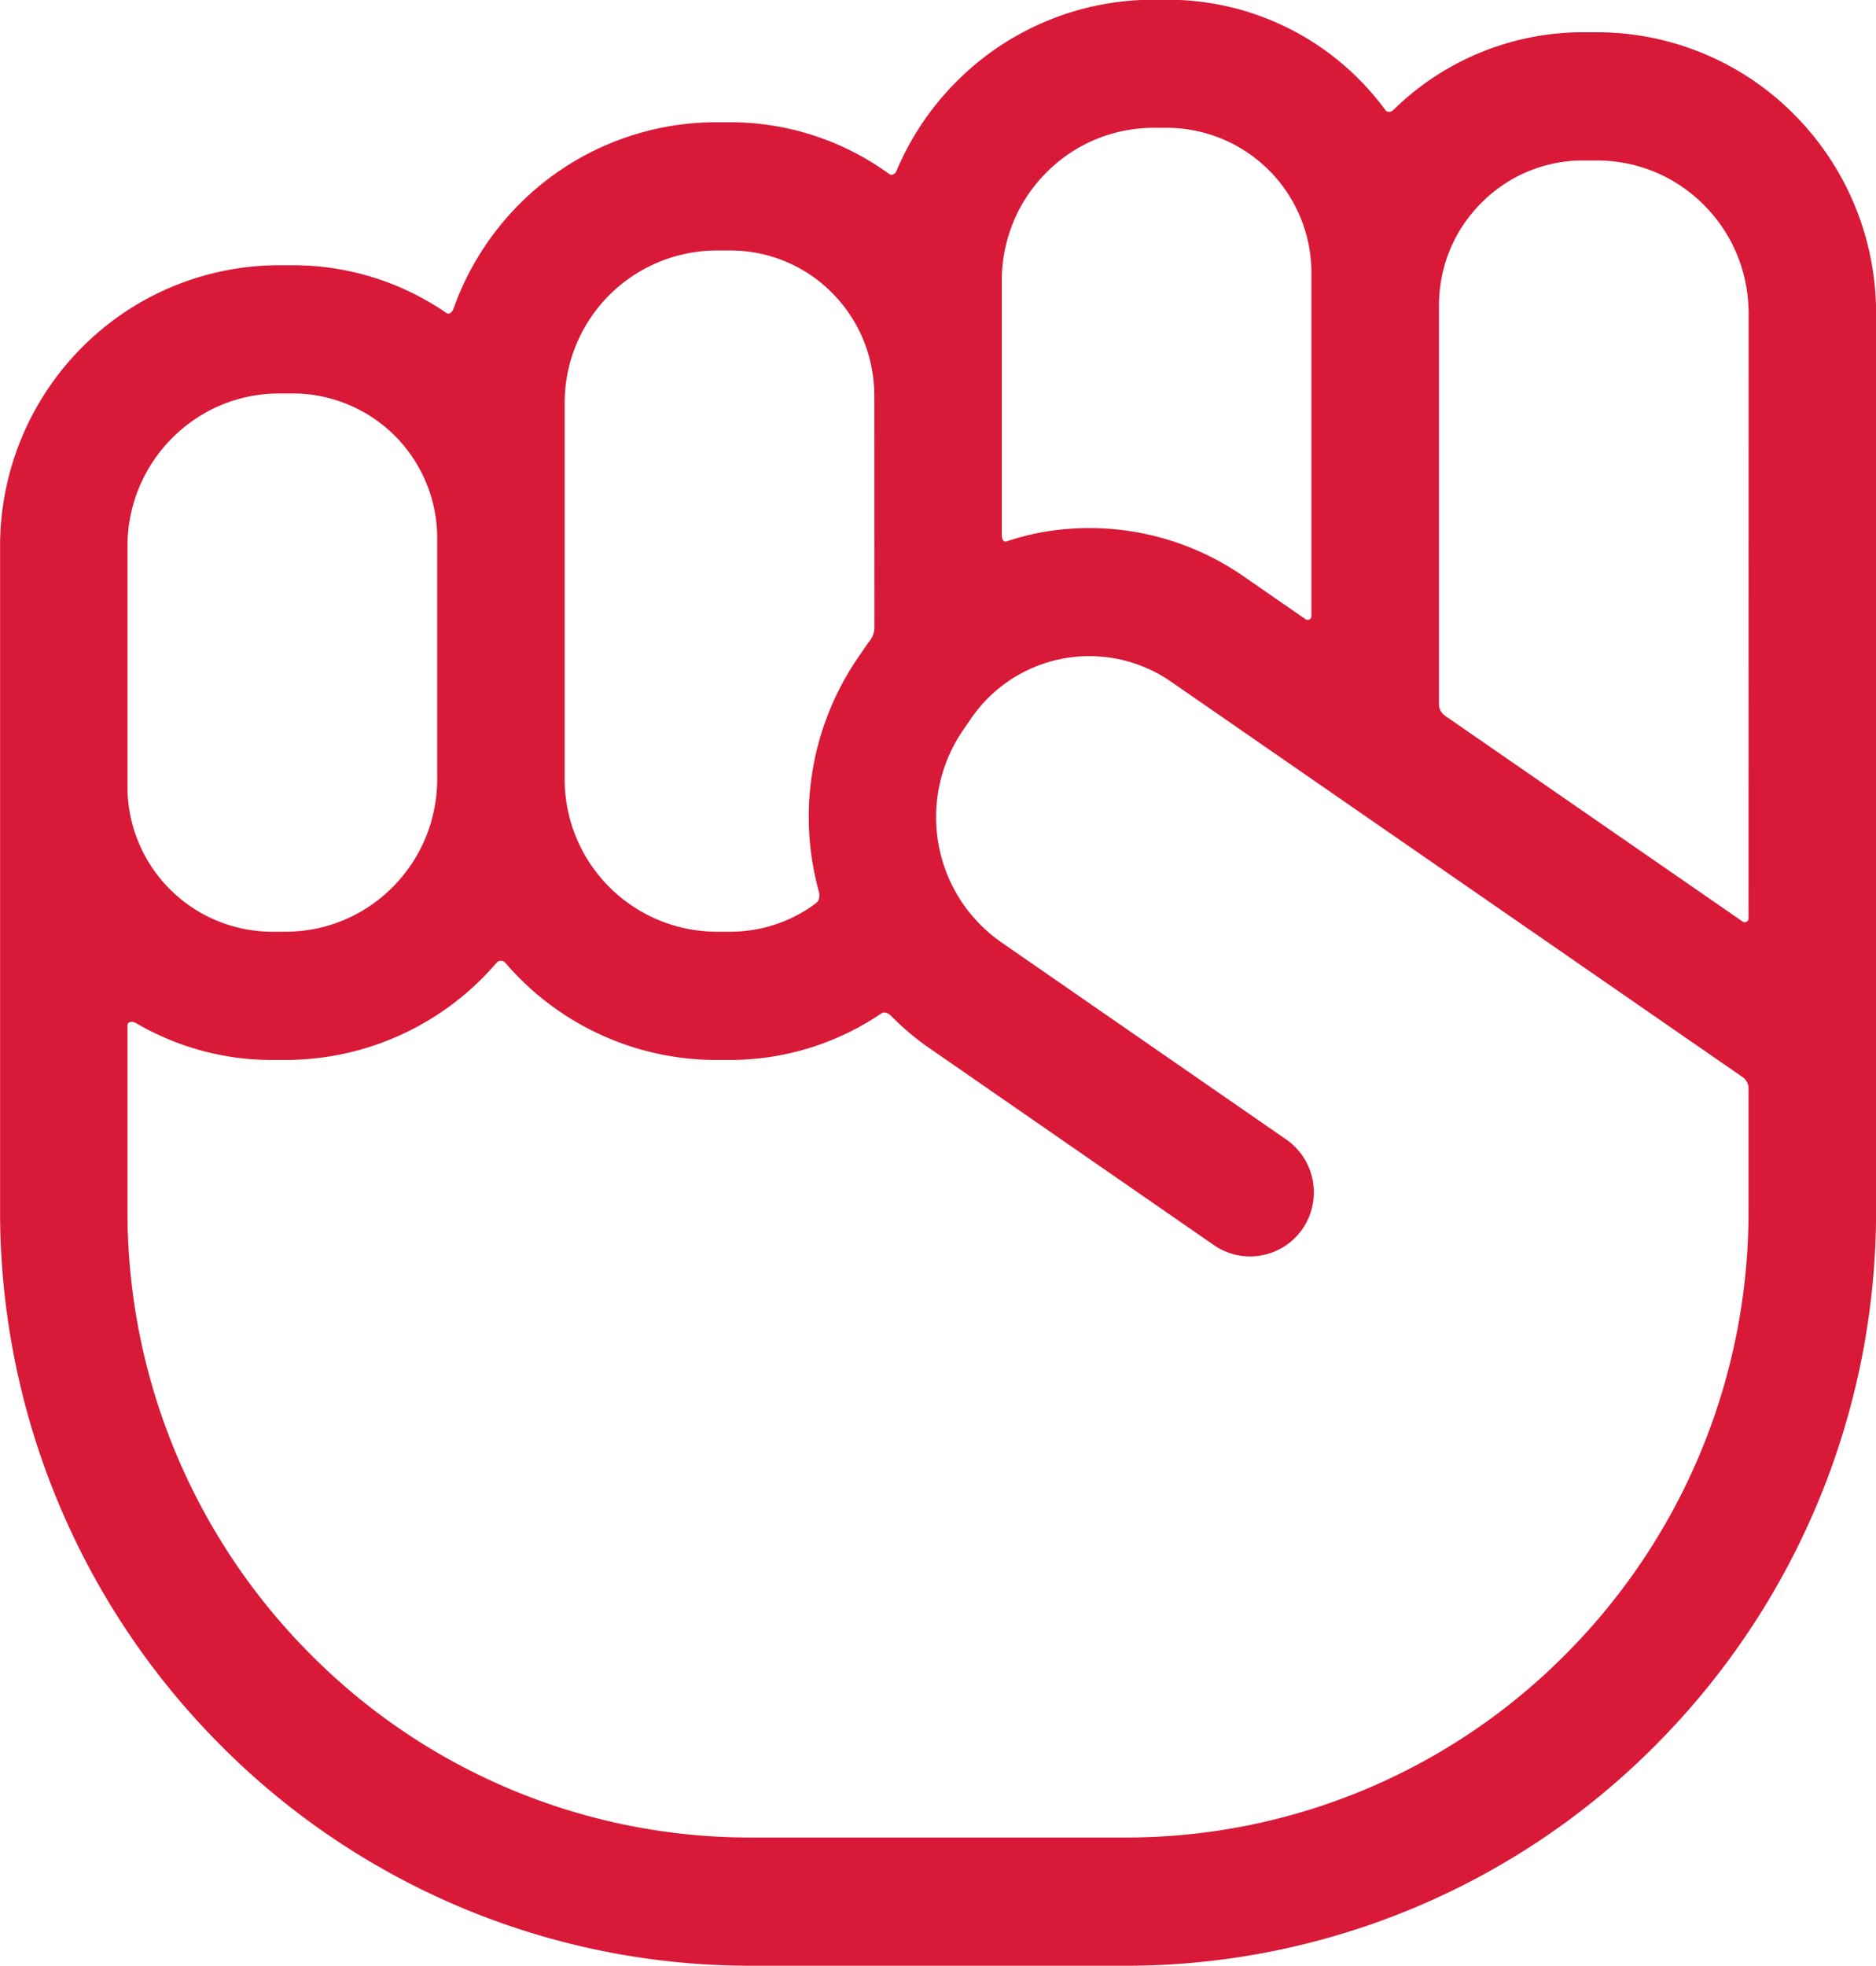 <svg xmlns="http://www.w3.org/2000/svg" width="21" height="22"><path fill-rule="evenodd" fill="#D81A38" d="M18.539 19.522a8.458 8.458 0 0 0 2.462-5.976V3.506a3.15 3.15 0 0 0-.916-2.224 3.11 3.11 0 0 0-2.211-.921h-.151a3.03 3.03 0 0 0-2.124.868c-.026.026-.069.033-.091.003a3.02 3.02 0 0 0-2.442-1.235h-.152a3.108 3.108 0 0 0-2.211.92 3.138 3.138 0 0 0-.668.996c-.015.034-.051.056-.081.034a3.028 3.028 0 0 0-1.782-.579h-.151a3.113 3.113 0 0 0-2.211.92c-.337.34-.582.739-.733 1.165-.014.036-.047.073-.079.05a3.026 3.026 0 0 0-1.719-.535h-.152a3.114 3.114 0 0 0-2.21.92 3.148 3.148 0 0 0-.916 2.225v7.436a8.449 8.449 0 0 0 2.461 5.973 8.359 8.359 0 0 0 5.942 2.475h4.194a8.355 8.355 0 0 0 5.941-2.475zm-.665-17.726c.438 0 .869.165 1.202.5.333.336.497.769.498 1.21l-.001 6.771a.042.042 0 0 1-.066.035l-3.333-2.304a.157.157 0 0 1-.066-.128V3.42c.001-.419.155-.829.473-1.148a1.596 1.596 0 0 1 1.142-.476h.151zm-6.162.136c.334-.336.764-.5 1.202-.502h.152a1.623 1.623 0 0 1 1.614 1.626v3.837a.042.042 0 0 1-.066.036l-.695-.481a3.027 3.027 0 0 0-2.277-.488 2.924 2.924 0 0 0-.376.099c-.033.011-.052-.029-.052-.064V3.14c.001-.439.165-.873.498-1.208zm-8.669 8.494a1.622 1.622 0 0 1-1.616-1.622V6.113a1.71 1.71 0 0 1 .499-1.21c.333-.334.764-.5 1.201-.5h.152a1.618 1.618 0 0 1 1.615 1.624v2.689c-.002.007 0 .015 0 .022-.006.432-.17.857-.498 1.188a1.685 1.685 0 0 1-1.202.5h-.151zm4.978 0a1.706 1.706 0 0 1-1.7-1.709V4.513a1.705 1.705 0 0 1 1.7-1.71h.151a1.6 1.6 0 0 1 1.143.475c.316.319.471.731.472 1.149l.001 2.596a.243.243 0 0 1-.051.147c-.016.021-.033.043-.048.066l-.086.125a3.153 3.153 0 0 0-.437 2.615c.013.047.007.1-.031.13-.285.214-.622.32-.963.32h-.151zm.383 10.136a6.931 6.931 0 0 1-4.933-2.055 7.011 7.011 0 0 1-2.044-4.961v-2.073c0-.043.056-.046.094-.025.469.274.997.414 1.522.413h.151a3.113 3.113 0 0 0 2.365-1.088.064.064 0 0 1 .097 0 3.11 3.11 0 0 0 2.365 1.088h.151a3.02 3.02 0 0 0 1.693-.52c.034-.024.077-.005.107.024.134.136.28.26.436.367l3.182 2.202c.325.224.769.14.992-.185a.72.72 0 0 0-.184-.998l-3.181-2.201a1.702 1.702 0 0 1-.738-1.411c0-.351.109-.686.3-.966l.086-.125a1.605 1.605 0 0 1 2.245-.419l6.397 4.424a.155.155 0 0 1 .066.127v1.366a7.006 7.006 0 0 1-2.043 4.961 6.93 6.93 0 0 1-4.932 2.055H8.404z"/></svg>